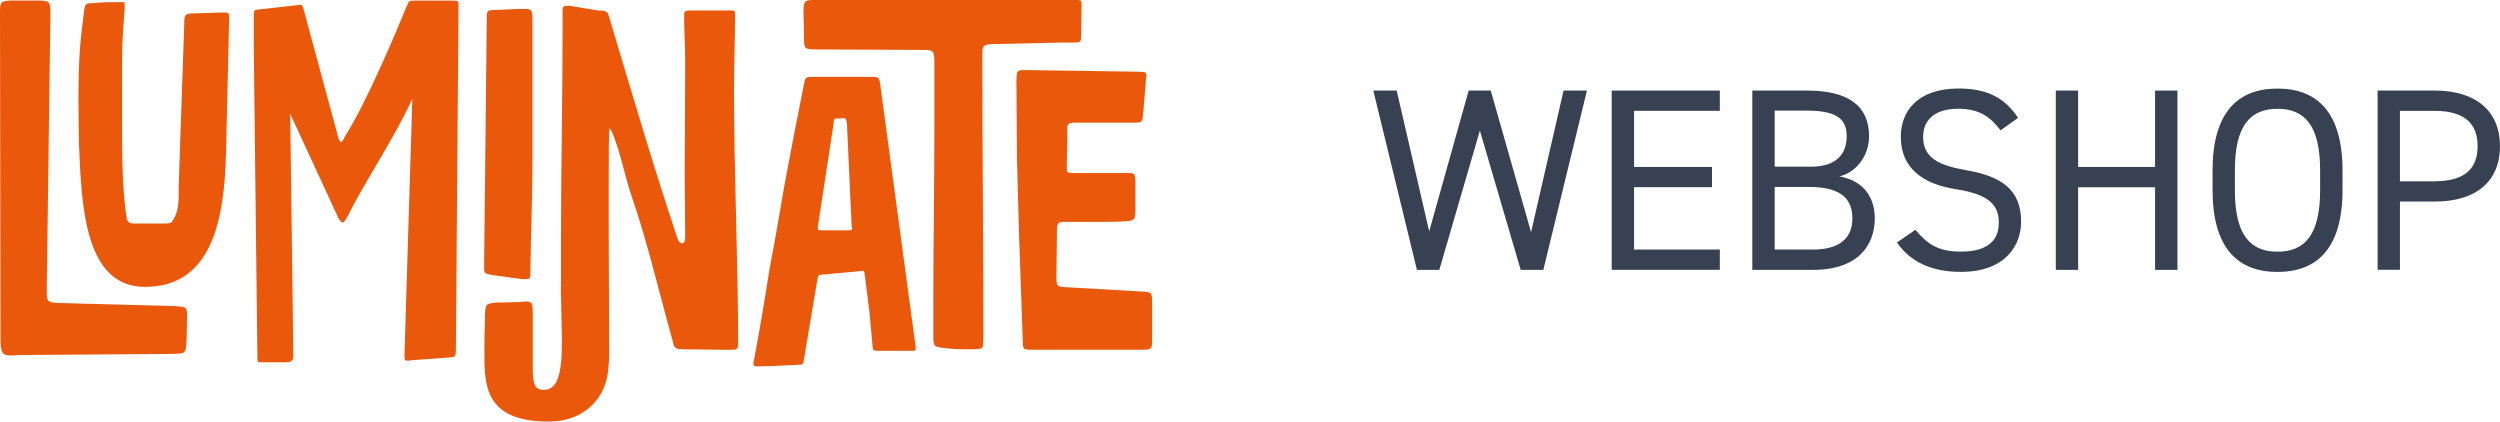 <?xml version="1.0" encoding="UTF-8"?><svg id="Layer_1" xmlns="http://www.w3.org/2000/svg" viewBox="0 0 400 67.44"><defs><style>.cls-1{fill:#ea580c;}.cls-2{fill:#374151;}</style></defs><path class="cls-1" d="m5.65.08c2.33,0,2.41.08,2.41,2.16v.42l-.58,43.49v.25c0,1.75,0,1.99,1.83,2.08l18.79.5c1.5.17,1.83,0,1.83,1.42v.33l-.08,3.74c-.08,2.33-.33,2.08-2.58,2.16l-23.87.17c-.66,0-1.16.08-1.58.08-1.41,0-1.74-.33-1.74-2.66L0,2.75v-1.08C0,.33.17.08,2.16.08h3.49Zm24.78,2.08l5.32-.17c.91,0,.91.17.91,1l-.5,21.45c-.25,10.89-2.33,21.46-12.97,21.46-9.73,0-10.15-13.14-10.56-22.95,0-1.33-.08-4.49-.08-6.65,0-6.98.25-9.48.91-14.63.17-1,.17-1.16,1.33-1.16,1.5-.17,3.08-.17,4.57-.17.5,0,.58,0,.58.34v.83c-.42,5.49-.42,5.32-.42,12.97v4.99c0,5.82.08,11.31.75,15.46q.17.83,1.08.83h5.07c1,0,1.08-.17,1.42-.83.66-1.16.75-2.5.75-3.82v-1.33l.91-26.61q0-1,.91-1Z"/><path class="cls-1" d="m44.84,57.96h-3.24c-.42,0-.42-.17-.42-1.08l-.58-49.72V2.58c0-1,.08-1,.92-1.08l5.9-.66c.25,0,.41-.08.58-.08.33,0,.41.17.58.75l5.49,20.29c.17.67.33.92.5.92.25,0,.42-.58.83-1.25,3.41-5.4,8.23-16.96,9.73-20.62.25-.67.42-.75,1.08-.75h6.24c.83,0,.91.08.91.66v.5l-.42,54.63c0,1.33-.17,1.25-1.41,1.33l-5.65.42c-.25,0-.42.08-.58.08-.5,0-.58-.17-.58-.67v-.42l1.25-40.83c-2.91,6.4-7.4,12.89-10.31,18.71-.41.75-.58,1.08-.83,1.08s-.5-.33-.75-.83l-7.65-16.55.5,38.5v.25c0,.92-.58,1-1.16,1h-.91Z"/><path class="cls-1" d="m83.94,1.42c1.25,0,1.25.33,1.25,2.16v22.12c0,5.74-.25,11.64-.33,17.46v.5c0,.83-.08,1-.66,1h-.67l-4.82-.66c-1.08-.17-1.25-.34-1.25-1v-.83l.42-39.08v-.33c0-1,.08-1.16,1.33-1.16l3.83-.17h.91Zm5.82,44.4v-8.31c0-11.14.25-20.7.25-32.84V1.75c0-.75.08-.83,1.08-.83l4.57.75c1.58,0,1.58.25,1.91,1.42,3.66,12.22,6.82,23.03,10.81,35.01.17.58.5.83.75.83.34,0,.5-.33.5-1.16,0-3.24-.08-6.48-.08-9.73,0-5.9.08-11.89.08-17.88,0-3.41-.17-4.49-.17-7.82,0-.5.17-.67,1-.67h6.07c1,0,1.08,0,1.08.67,0,4.32-.17,6.98-.17,12.22,0,13.3.66,27.36.66,40.41,0,1-.17,1-1.58,1-2.49,0-4.49-.08-7.15-.08-1.66,0-1.5-.42-1.83-1.66-2.08-7.4-3.91-15.38-6.41-22.62-1.16-3.33-1.74-6.82-3.07-10.15-.25-.58-.42-.91-.5-.91-.17,0-.17,4.99-.17,9.4v6.15c0,6.07.08,14.3.08,20.04,0,1.33-.08,2.58-.25,3.74-.67,4.32-4.16,7.57-9.4,7.57-9.73,0-10.31-5.16-10.31-10.39v-2.5c0-1.66.08-2.24.08-3.91v-.08c.08-1.91.08-1.99,1.83-2.16l3.66-.08c.5-.08.83-.08,1.16-.08.91,0,1,.34,1,1.91v8.73c0,2.58.33,3.49,1.75,3.49,2.16,0,2.91-2.41,2.91-7.57v-.67l-.17-8.31Z"/><path class="cls-1" d="m139.6,55.3l-.5-5.49-.75-5.9c-.08-.5-.08-.58-.42-.58-.17,0-.33.08-.58.08-1.83.17-3.74.33-5.49.5-.91.08-1,.08-1.08.83l-2.16,12.8c-.08.75-.17.83-1,.83-2.16.08-4.32.25-6.49.25-.42,0-.58-.08-.58-.42,0-.17,0-.33.08-.58.91-4.74,1.75-9.81,2.5-14.63.83-4.16,1.5-8.4,2.24-12.56s2.41-12.72,3.16-16.46c.34-1.58.17-1.67,1.5-1.67h9.4c1.16,0,1.25.08,1.41,1.25l5.66,41.91v.42c0,.25-.17.25-.75.25h-5.07c-1.08,0-1-.08-1.08-.83Zm17.71-1.25v.5c0,1.16,0,1.25-1.33,1.33h-1.66c-1.5,0-2.33-.08-3.66-.25-1.16-.17-1.33-.25-1.33-1.66v-6.32c0-8.56.17-18.04.17-27.52v-10.31c0-1.16-.08-1.83-1.16-1.83l-17.79-.08c-1.83,0-1.91-.17-1.91-1.75v-.42c0-1.91-.08-2-.08-3.99,0-1.75.42-1.75,1.75-1.75h41.99c.58,0,.75.08.75.58v.33l-.08,4.82c0,1-.17,1.08-1,1.08h-2.16l-11.14.25c-1,.08-1.5.08-1.5,1.33,0,15.22.17,30.35.17,45.65Zm-22.95-35.09h-.58c-.5,0-.34.5-.42.92l-2.5,16.38v.34c0,.25.17.25.83.25h3.82c.67,0,.83,0,.83-.25,0-.17-.08-.25-.08-.42l-.75-16.47c-.08-.5-.17-.83-.58-.83l-.58.08Zm47.56-7.48c1.16,0,1.5,0,1.5.66,0,.17-.08.42-.08.75l-.42,5.16c-.17,1.58-.08,1.58-1.83,1.58h-9.07c-1.08,0-1.25.25-1.25.91v.91l-.08,4.74v.67c0,.75.08.83,1.33.83h8.48c1,0,1.16.08,1.16,1.5v3.99c0,2.08,0,2.16-2,2.24-1.16.08-2.24.08-3.57.08h-5.65c-1.16,0-1.33.08-1.33,1.67l-.08,6.65v.75c0,1.41.33,1.33,2.08,1.41l11.56.67c1.58.08,1.67.08,1.67,1.83v5.65c0,1.75,0,1.83-1.75,1.83h-17.46c-1.66,0-1.42-.17-1.5-1.75l-.58-16.47-.34-12.47-.08-12.39c0-1.5.17-1.66,1-1.66h1.16l17.13.25Z"/><path class="cls-2" d="m230.28,43.18h-3.57l-6.98-28.69h3.74l5.2,22.53,6.32-22.53h3.53l6.45,22.66,5.2-22.66h3.74l-6.98,28.69h-3.62l-6.53-22.29-6.49,22.29Z"/><path class="cls-2" d="m275.17,14.49v3.24h-13.72v8.98h12.47v3.24h-12.47v9.98h13.72v3.24h-17.3V14.49h17.3Z"/><path class="cls-2" d="m289.15,14.49c6.7,0,9.9,2.54,9.9,7.32,0,3-1.95,5.74-4.74,6.41,3.62.66,5.65,3.08,5.65,6.73,0,4.16-2.54,8.23-9.9,8.23h-9.69V14.49h8.77Zm-5.2,12.18h5.82c4.04,0,5.7-2.03,5.7-4.86,0-2.54-1.29-4.11-6.32-4.11h-5.2v8.98Zm0,13.26h6.11c4.33,0,6.32-1.87,6.32-4.99,0-3.45-2.24-5.03-6.98-5.03h-5.45v10.02Z"/><path class="cls-2" d="m320.09,20.85c-1.54-2-3.2-3.45-6.82-3.45-3.33,0-5.57,1.5-5.57,4.49,0,3.41,2.58,4.57,6.78,5.32,5.53.95,8.9,2.95,8.9,8.27,0,3.74-2.5,8.02-9.64,8.02-4.66,0-8.07-1.58-10.23-4.7l2.95-2.03c1.87,2.2,3.53,3.49,7.28,3.49,4.7,0,6.07-2.16,6.07-4.61,0-2.7-1.37-4.53-6.78-5.36-5.41-.83-8.9-3.41-8.9-8.4,0-4.12,2.7-7.73,9.27-7.73,4.57,0,7.44,1.54,9.48,4.7l-2.79,2Z"/><path class="cls-2" d="m332.5,26.71h12.31v-12.22h3.58v28.69h-3.58v-13.22h-12.31v13.22h-3.57V14.49h3.57v12.22Z"/><path class="cls-2" d="m364.4,43.51c-6.36,0-10.39-3.83-10.39-13.09v-3.16c0-9.27,4.03-13.09,10.39-13.09s10.4,3.83,10.4,13.09v3.16c0,9.27-4.04,13.09-10.4,13.09Zm-6.82-13.09c0,7.11,2.41,9.85,6.82,9.85s6.82-2.74,6.82-9.85v-3.16c0-7.11-2.41-9.85-6.82-9.85s-6.82,2.74-6.82,9.85v3.16Z"/><path class="cls-2" d="m383.99,32.24v10.93h-3.57V14.49h9.15c6.61,0,10.43,3.32,10.43,8.9s-3.78,8.86-10.43,8.86h-5.57Zm5.57-3.24c4.86,0,6.86-2.08,6.86-5.61s-1.99-5.65-6.86-5.65h-5.57v11.27h5.57Z"/></svg>